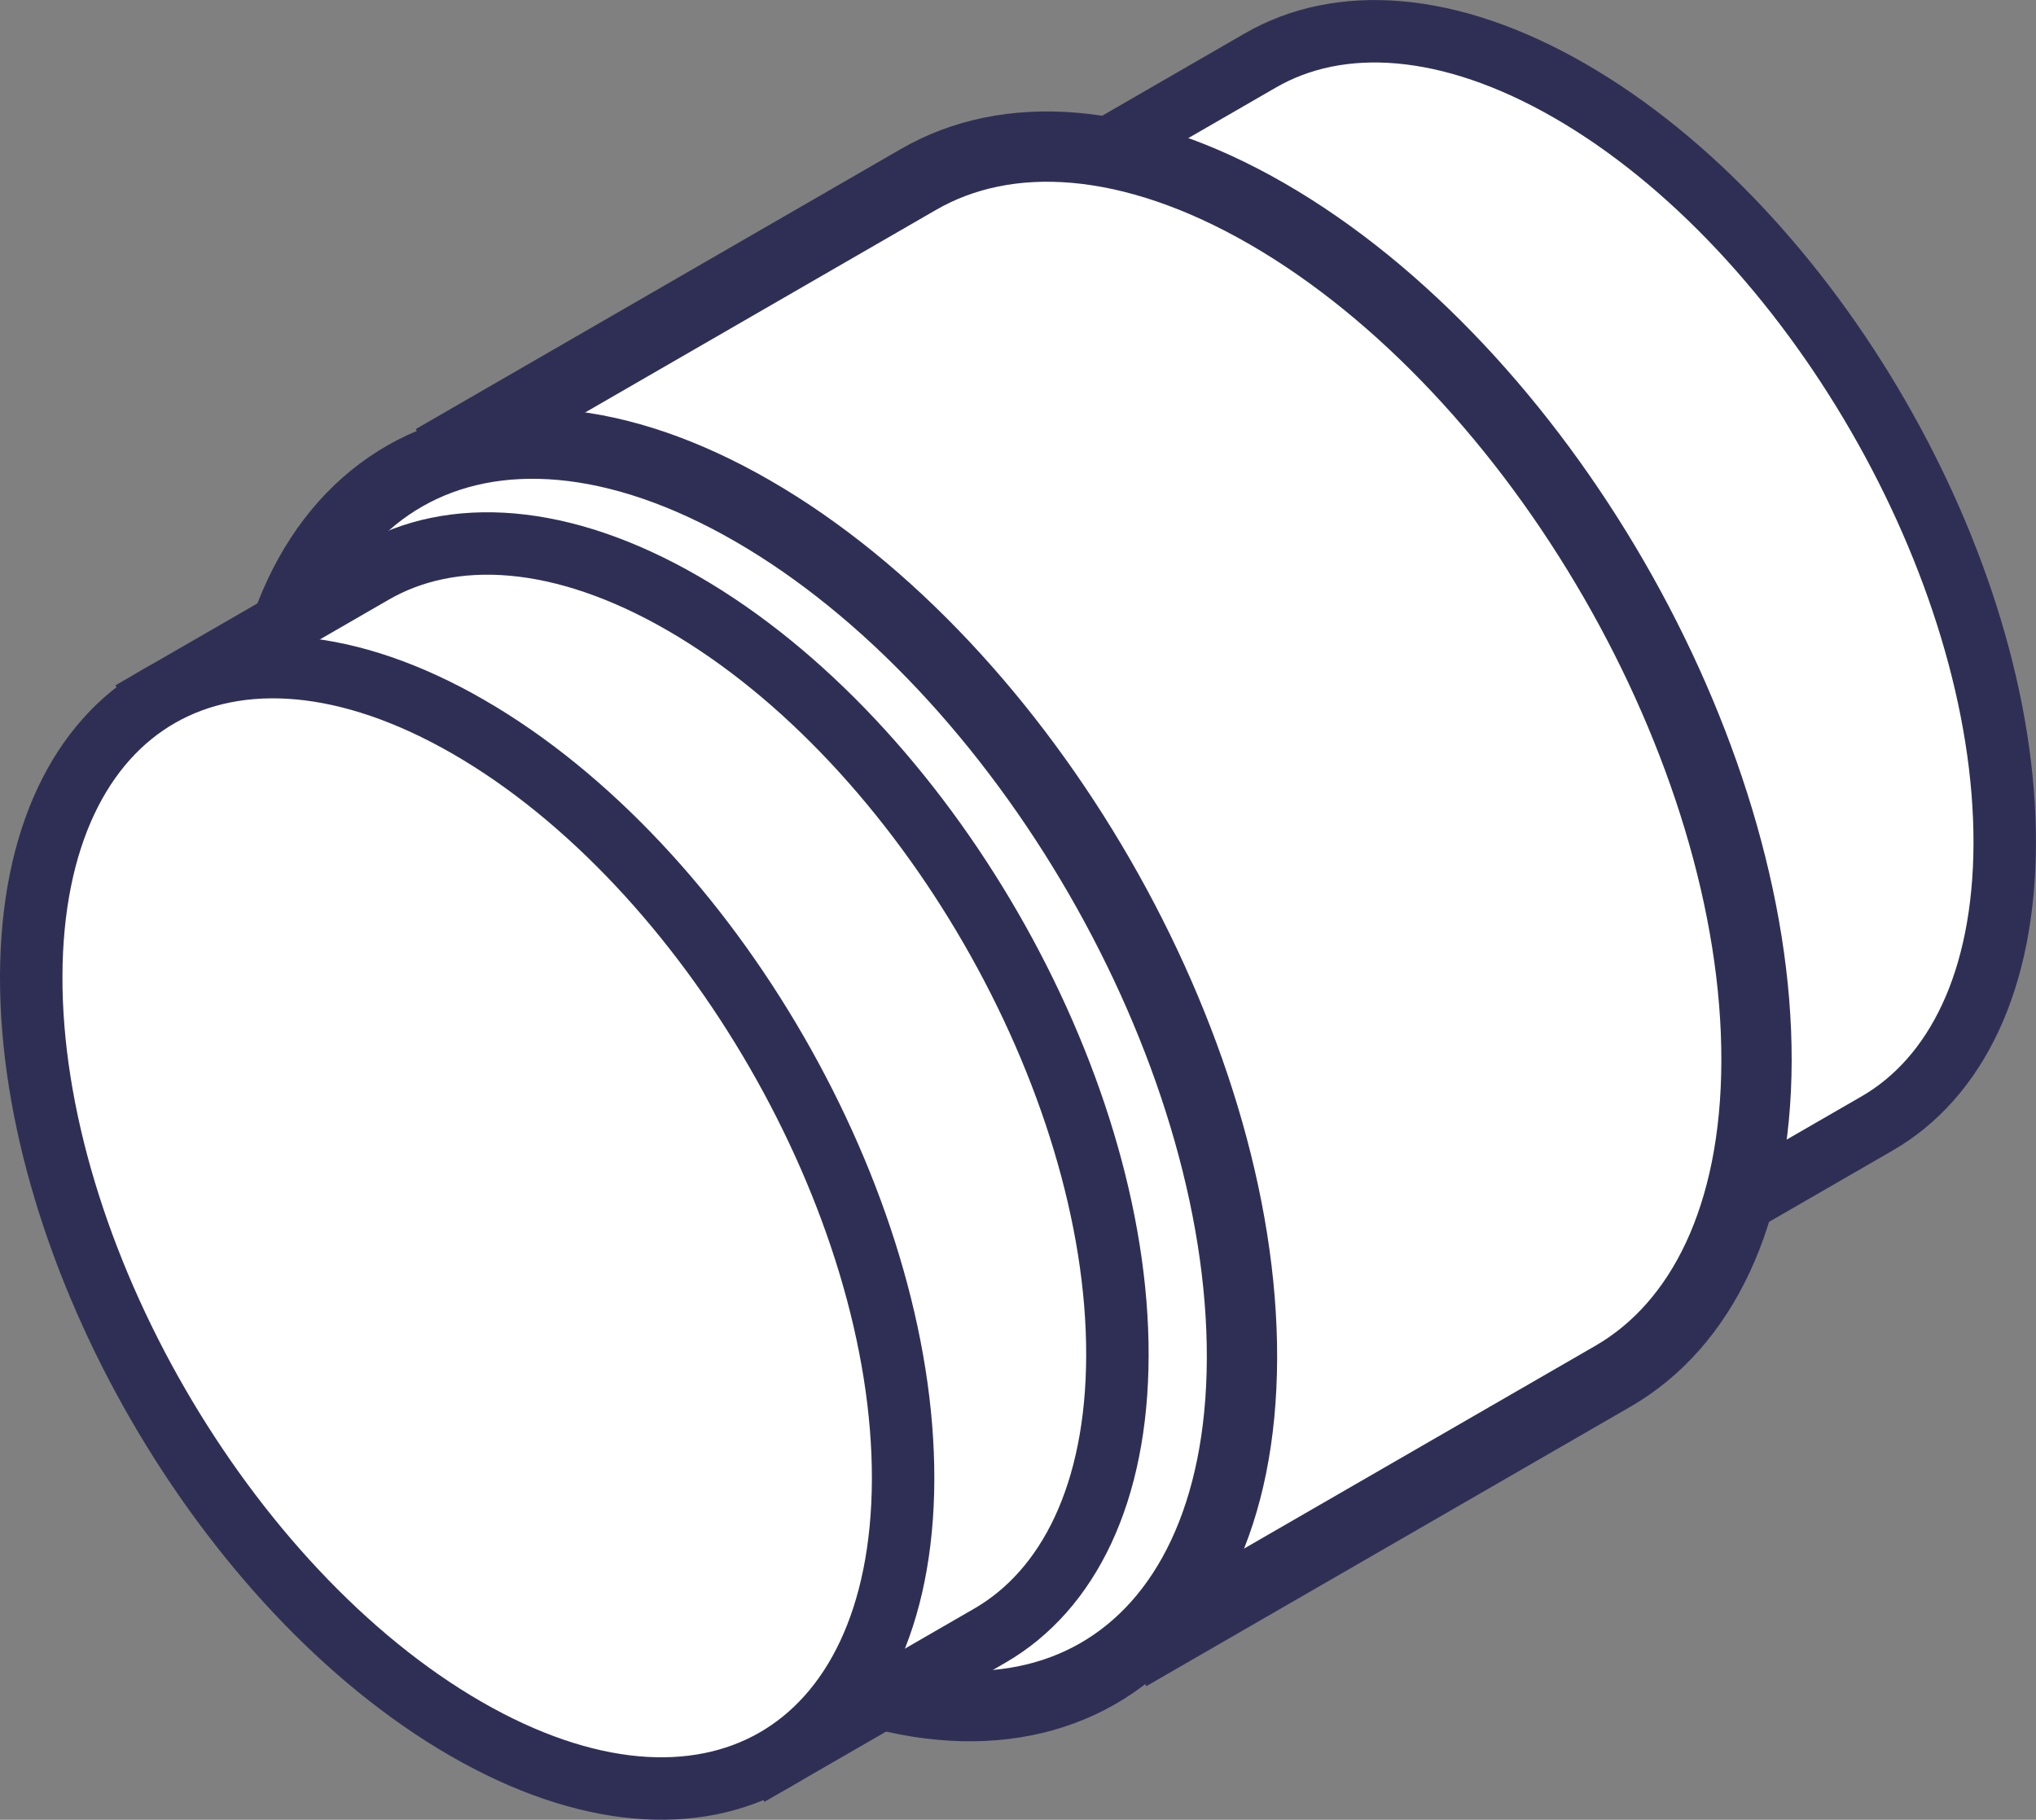 <?xml version="1.0" encoding="utf-8"?>
<!-- Generator: Adobe Illustrator 21.1.0, SVG Export Plug-In . SVG Version: 6.00 Build 0)  -->
<svg version="1.1" id="Слой_1" xmlns="http://www.w3.org/2000/svg" xmlns:xlink="http://www.w3.org/1999/xlink" x="0px" y="0px"
	 viewBox="0 0 32.606 29.146" enable-background="new 0 0 32.606 29.146" xml:space="preserve">
<rect x="0" y="0" width="32.606" height="29.146" fill="#808080" stroke="none"/>
<g>
	<g>
		<g>
			<path fill="#FFFFFF" stroke="#2F2F56" stroke-miterlimit="10" d="M24.036,21.472l6.033-3.483c1.253-0.728,2.03-2.277,2.036-4.478
				c0.012-4.431-3.102-9.826-6.959-12.053c-1.94-1.12-3.698-1.224-4.968-0.486l-6.033,3.483L24.036,21.472z"/>
			<path fill="#FFFFFF" stroke="#2F2F56" stroke-miterlimit="10" d="M18.391,21.377c3.857,2.226,6.991,0.439,7.004-3.992
				s-3.102-9.826-6.959-12.053s-6.99-0.44-7.004,3.992C11.42,13.755,14.534,19.15,18.391,21.377z"/>
		</g>
		<g>
			<path fill="#FFFFFF" stroke="#2F2F56" stroke-width="1.126" stroke-miterlimit="10" d="M18.563,26.238l7.275-4.2
				c1.41-0.819,2.286-2.563,2.292-5.042c0.014-4.989-3.493-11.063-7.835-13.57c-2.185-1.261-4.164-1.378-5.593-0.548l-7.274,4.2
				L18.563,26.238z"/>
			<path fill="#FFFFFF" stroke="#2F2F56" stroke-width="1.126" stroke-miterlimit="10" d="M12.004,26.248
				c4.343,2.506,7.872,0.495,7.886-4.494s-3.493-11.063-7.835-13.57s-7.871-0.495-7.886,4.494
				C4.155,17.667,7.662,23.741,12.004,26.248z"/>
		</g>
		<g>
			<path fill="#FFFFFF" stroke="#2F2F56" stroke-miterlimit="10" d="M12.424,28.176l3.435-1.983c1.253-0.728,2.03-2.277,2.036-4.478
				c0.012-4.431-3.102-9.826-6.959-12.053c-1.94-1.12-3.698-1.224-4.968-0.486l-3.435,1.983L12.424,28.176z"/>
			<path fill="#FFFFFF" stroke="#2F2F56" stroke-miterlimit="10" d="M7.459,27.688c3.857,2.226,6.991,0.439,7.004-3.992
				s-3.102-9.826-6.959-12.053s-6.99-0.44-7.004,3.992C0.488,20.067,3.602,25.461,7.459,27.688z"/>
		</g>
	</g>
</g>
</svg>
